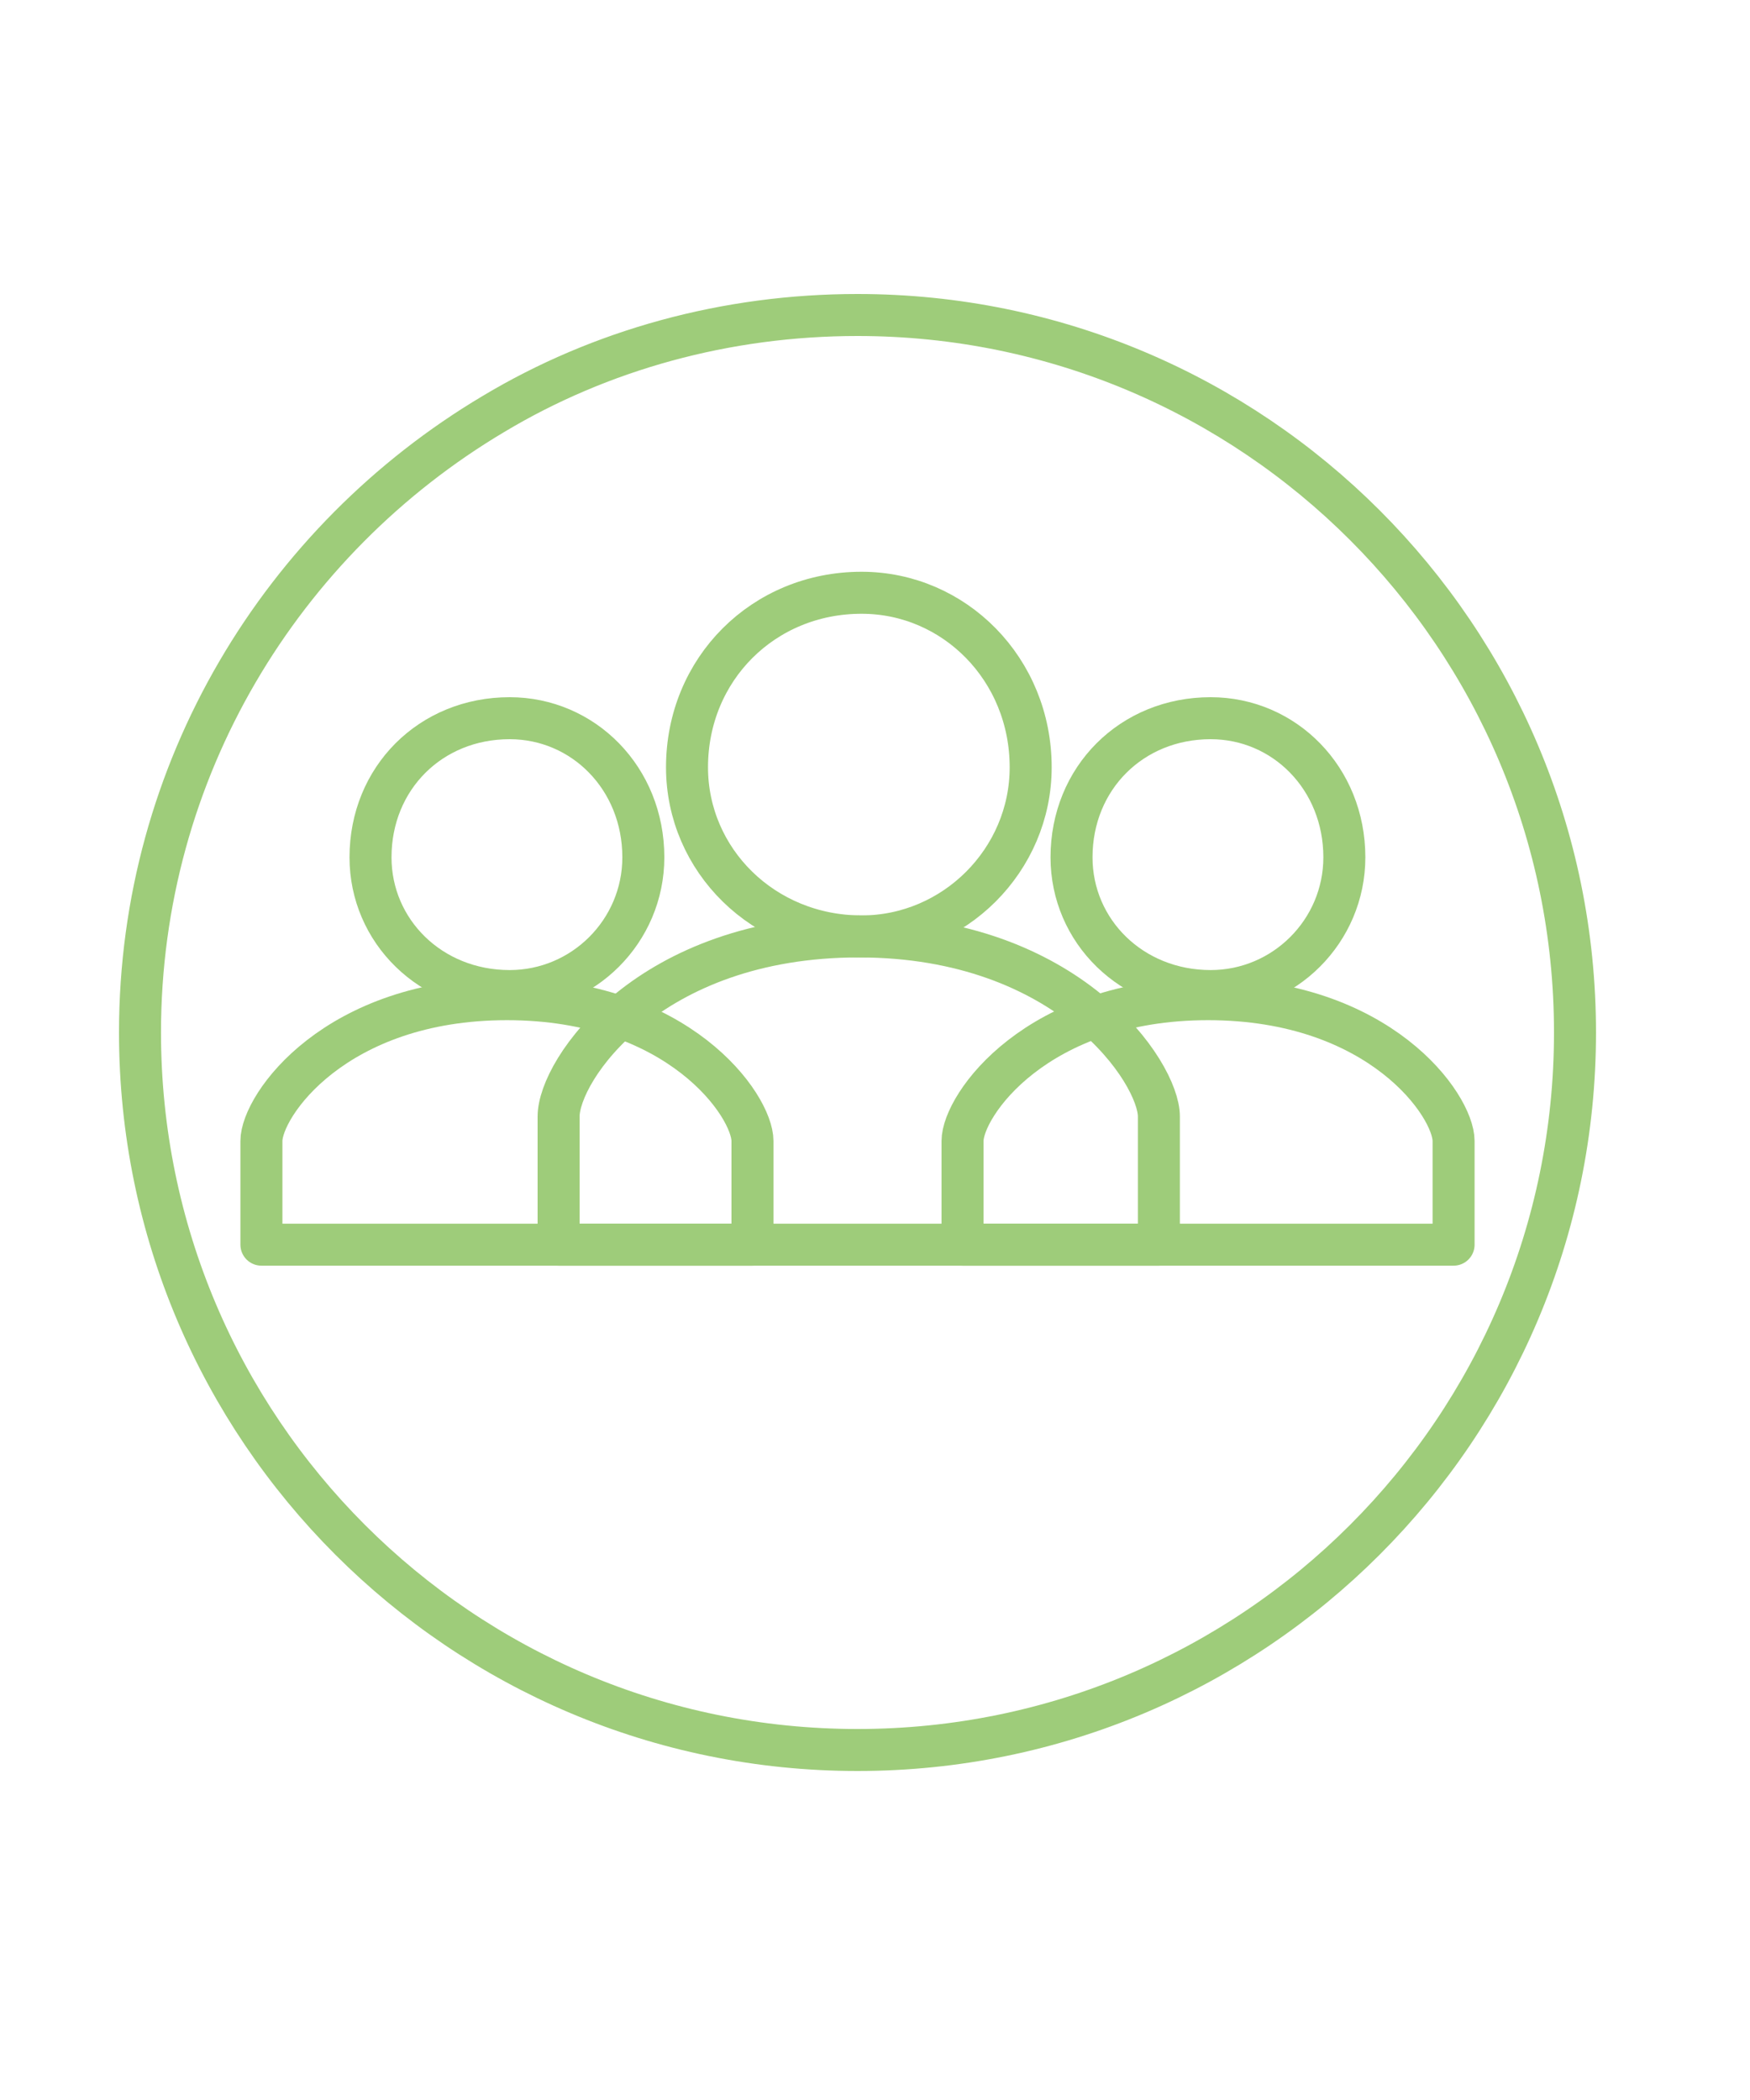 <svg width="50" height="60" viewBox="0 0 50 60" fill="none" xmlns="http://www.w3.org/2000/svg">
<path d="M24.5 9C35.82 9 45 18.18 45 29.5C45 40.82 35.82 50 24.5 50C13.18 50 4 40.82 4 29.5C4 22.004 8.052 15.425 14.097 11.829C17.155 9.995 20.75 9 24.5 9Z" stroke="#9ECC7A" stroke-width="1.2" stroke-linejoin="round"/>
<path d="M38.41 24.495C38.41 22.235 36.695 20.52 34.59 20.52C32.33 20.52 30.615 22.235 30.615 24.495C30.615 26.601 32.33 28.316 34.59 28.316C36.695 28.316 38.41 26.601 38.41 24.495Z" stroke="#9ECC7A" stroke-width="1.2" stroke-linecap="round" stroke-linejoin="round"/>
<path d="M41.531 35.562V32.6C41.531 31.588 39.426 28.548 34.516 28.548C29.607 28.548 27.501 31.588 27.501 32.6V35.562H41.531Z" stroke="#9ECC7A" stroke-width="1.2" stroke-linecap="round" stroke-linejoin="round"/>
<path d="M29.448 21.923C29.448 19.118 27.266 16.936 24.616 16.936C21.811 16.936 19.629 19.118 19.629 21.923C19.629 24.573 21.811 26.755 24.616 26.755C27.266 26.755 29.448 24.573 29.448 21.923Z" stroke="#9ECC7A" stroke-width="1.2" stroke-linecap="round" stroke-linejoin="round"/>
<path d="M33.111 35.562V31.9C33.111 30.653 30.538 26.755 24.535 26.755C18.532 26.755 15.96 30.575 15.96 31.9V35.562H33.107H33.111Z" stroke="#9ECC7A" stroke-width="1.2" stroke-linecap="round" stroke-linejoin="round"/>
<path d="M18.381 24.495C18.381 22.235 16.666 20.52 14.561 20.52C12.301 20.52 10.586 22.235 10.586 24.495C10.586 26.601 12.301 28.316 14.561 28.316C16.666 28.316 18.381 26.601 18.381 24.495Z" stroke="#9ECC7A" stroke-width="1.2" stroke-linecap="round" stroke-linejoin="round"/>
<path d="M21.499 35.562V32.6C21.499 31.588 19.393 28.548 14.484 28.548C9.574 28.548 7.469 31.588 7.469 32.6V35.562H21.499V35.562Z" stroke="#9ECC7A" stroke-width="1.2" stroke-linecap="round" stroke-linejoin="round"/>
</svg>
